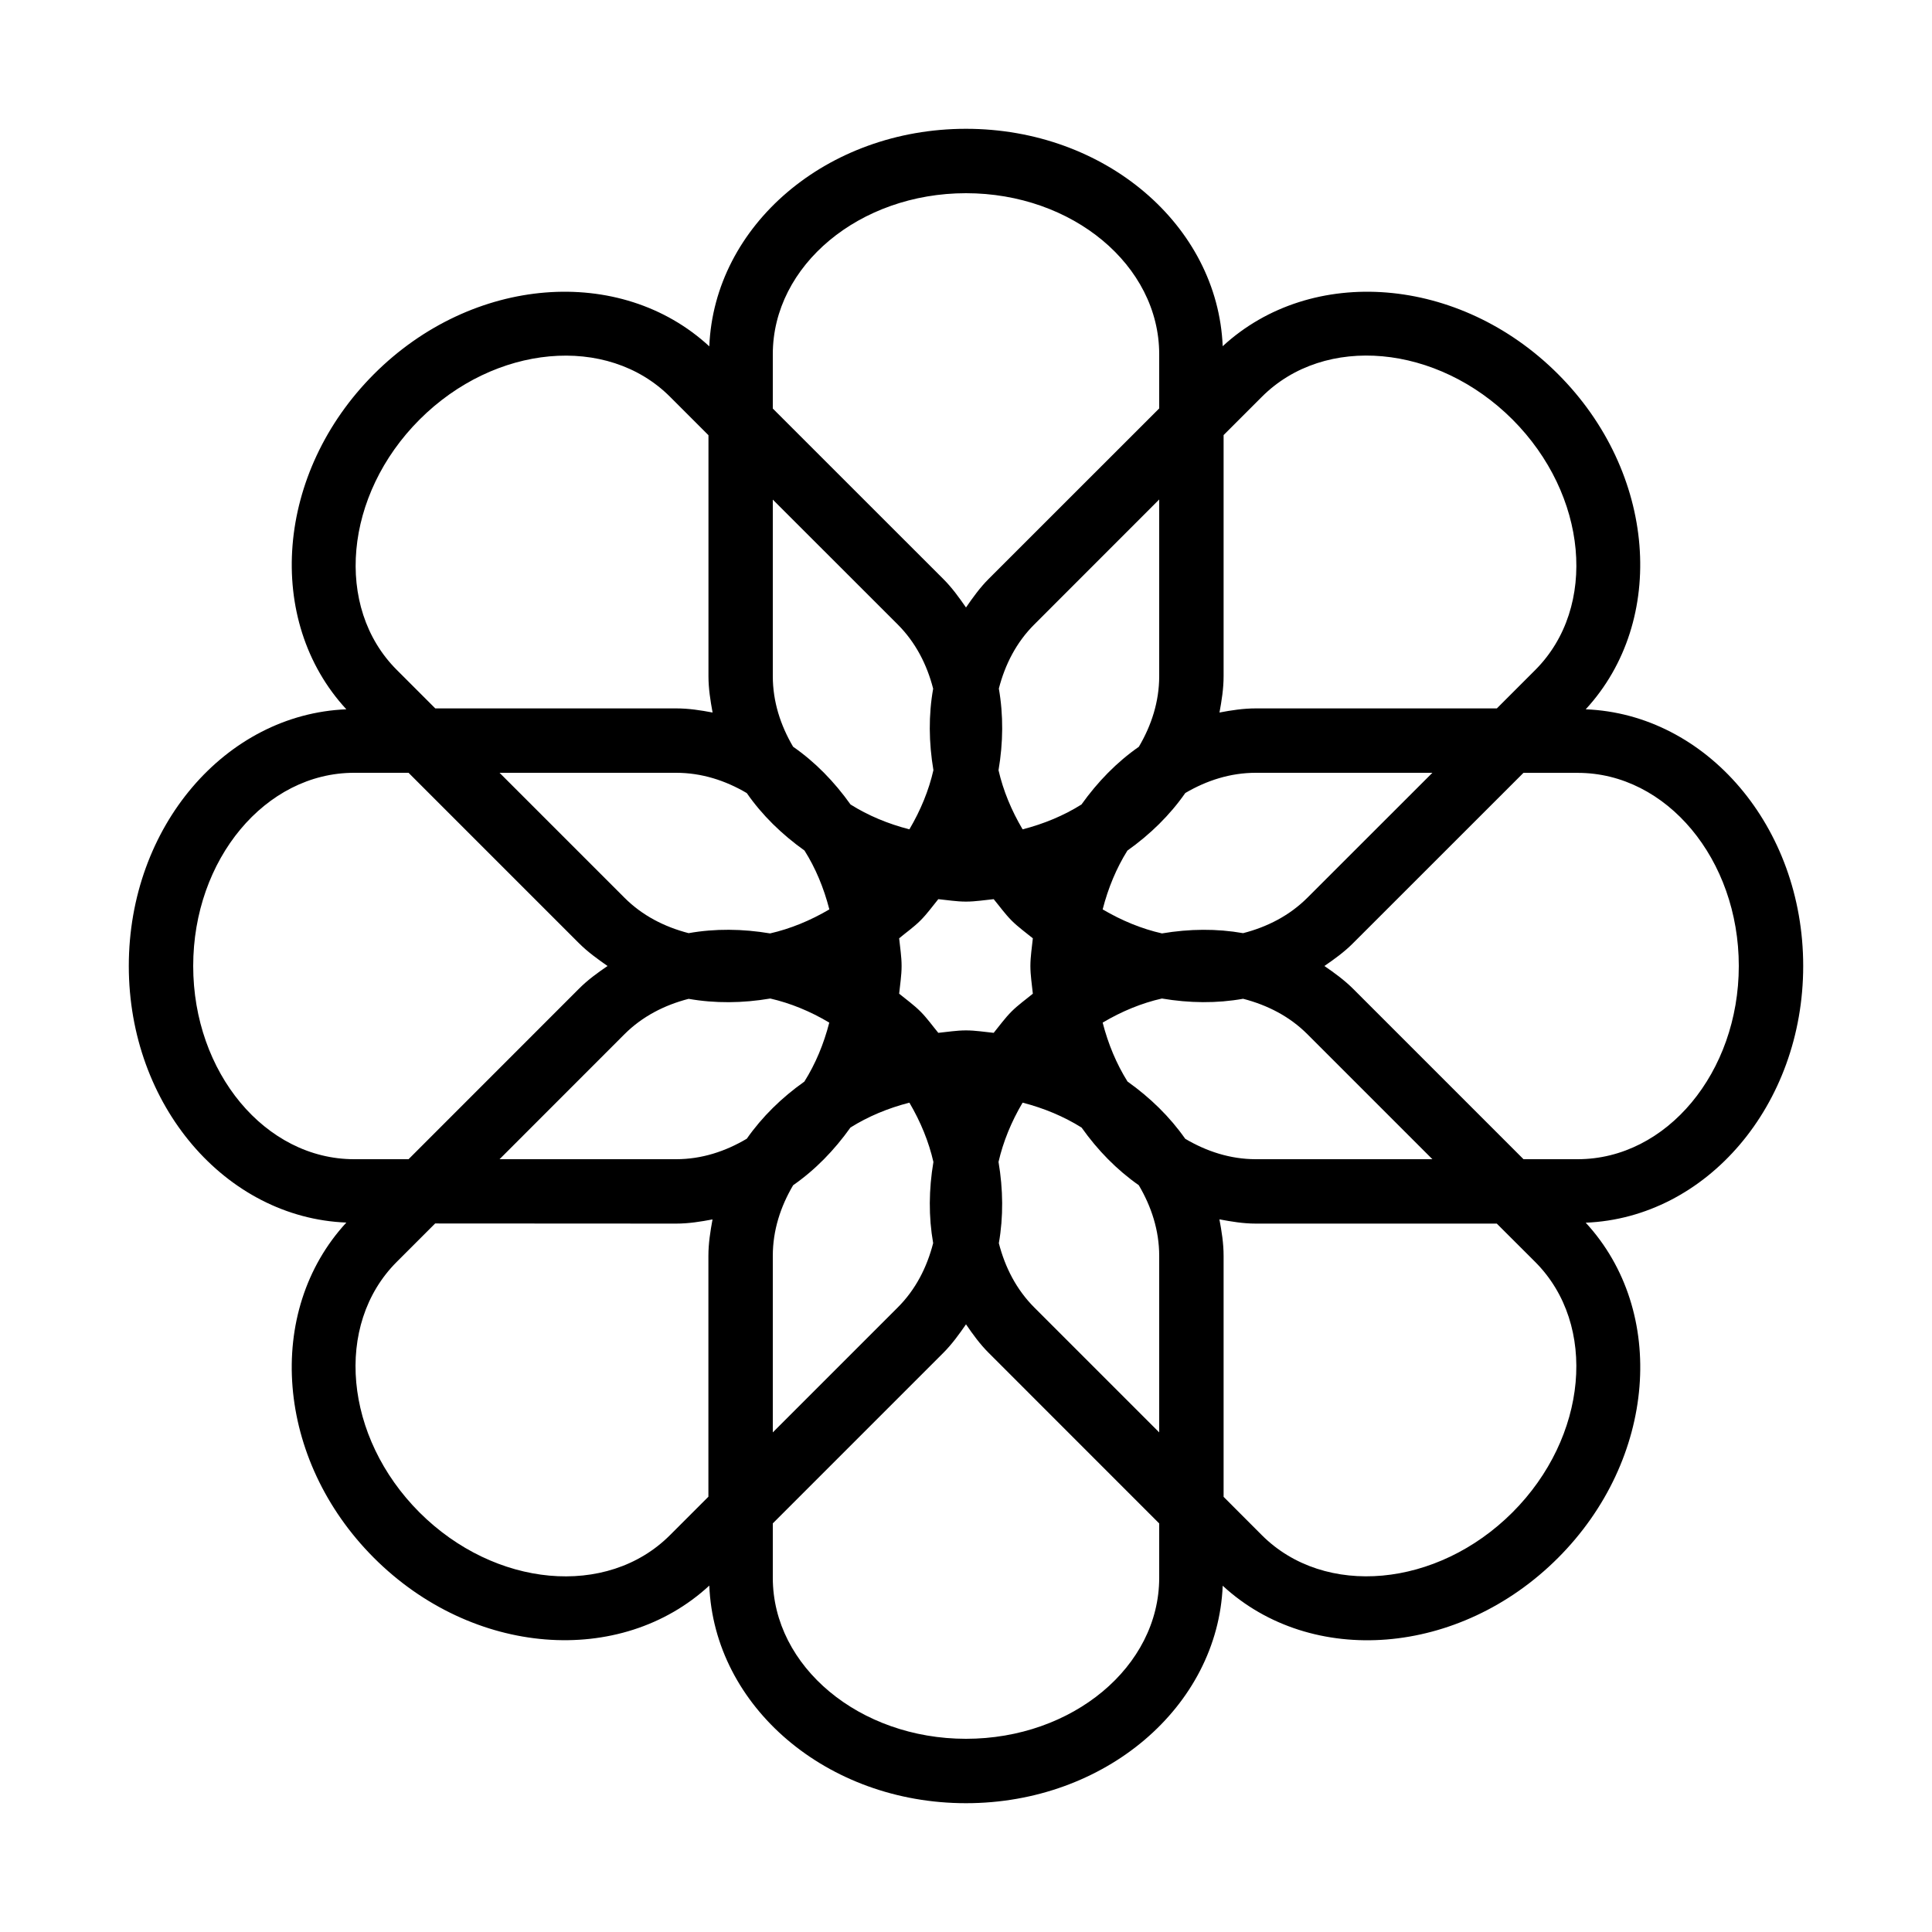 <?xml version="1.0" encoding="iso-8859-1"?>
<!DOCTYPE svg PUBLIC "-//W3C//DTD SVG 1.1//EN" "http://www.w3.org/Graphics/SVG/1.1/DTD/svg11.dtd">
<svg version="1.1" xmlns="http://www.w3.org/2000/svg" xmlns:xlink="http://www.w3.org/1999/xlink" x="0px" y="0px" width="30" height="30" viewBox="0 0 30 30" xml:space="preserve">
    <g transform="translate(-210 -860)">
        <g xmlns="http://www.w3.org/2000/svg" xmlns:xlink="http://www.w3.org/1999/xlink" id="photo-abstract-7">
		<path d="M215.378,878.984c-1.273,1.38-1.099,3.68,0.43,5.208s3.827,1.702,5.206,0.429c0.075,1.876,1.824,3.379,3.986,3.379    s3.91-1.502,3.986-3.377c1.379,1.272,3.678,1.098,5.206-0.431s1.703-3.827,0.431-5.206C236.498,878.91,238,877.161,238,875    c0-2.162-1.503-3.911-3.377-3.986c1.271-1.379,1.097-3.679-0.431-5.206c-1.528-1.528-3.828-1.703-5.206-0.432    C228.909,863.501,227.161,862,225,862c-2.162,0-3.91,1.502-3.986,3.378c-1.379-1.273-3.678-1.099-5.206,0.43    s-1.703,3.827-0.43,5.206C213.502,871.09,212,872.838,212,875C212,877.161,213.502,878.91,215.378,878.984z M221,879.5v3.741    l-0.597,0.597c-0.976,0.977-2.719,0.816-3.889-0.353c-1.171-1.171-1.33-2.914-0.354-3.89l0.597-0.597L220.5,879    c0.193,0,0.38-0.03,0.564-0.065C221.03,879.12,221,879.307,221,879.5z M220.5,878h-2.743l1.939-1.94    c0.278-0.278,0.624-0.454,0.997-0.55c0.411,0.072,0.838,0.068,1.268-0.005c0.313,0.072,0.621,0.198,0.916,0.374    c-0.086,0.334-0.215,0.643-0.387,0.916c-0.353,0.25-0.656,0.547-0.894,0.887C221.264,877.879,220.896,878,220.5,878z     M223.962,874.57c0.11-0.092,0.227-0.173,0.331-0.277c0.104-0.104,0.186-0.22,0.277-0.331c0.143,0.014,0.282,0.038,0.43,0.038    s0.287-0.024,0.43-0.038c0.092,0.111,0.174,0.227,0.277,0.331c0.104,0.104,0.22,0.186,0.331,0.277    c-0.014,0.143-0.038,0.282-0.038,0.43s0.024,0.287,0.038,0.43c-0.111,0.092-0.227,0.173-0.331,0.277s-0.186,0.22-0.277,0.331    c-0.143-0.014-0.282-0.038-0.43-0.038s-0.287,0.024-0.43,0.038c-0.092-0.111-0.174-0.228-0.277-0.331    c-0.104-0.104-0.22-0.186-0.331-0.277c0.014-0.143,0.038-0.282,0.038-0.43S223.976,874.713,223.962,874.57z M225.51,870.692    c0.096-0.372,0.271-0.717,0.55-0.995l1.94-1.941v2.744c0,0.395-0.12,0.764-0.316,1.096c-0.342,0.238-0.639,0.543-0.891,0.896    c-0.272,0.171-0.58,0.3-0.914,0.386c-0.175-0.296-0.302-0.604-0.374-0.918C225.578,871.531,225.582,871.104,225.51,870.692z     M224.121,877.122c0.175,0.298,0.301,0.606,0.373,0.921c-0.072,0.427-0.076,0.852-0.004,1.26c-0.096,0.375-0.271,0.721-0.551,1    L222,882.242V879.5c0-0.395,0.12-0.764,0.316-1.096c0.342-0.238,0.639-0.543,0.89-0.896    C223.479,877.337,223.787,877.208,224.121,877.122z M228,884.5c0,1.379-1.346,2.5-3,2.5s-3-1.121-3-2.5v-0.845l2.646-2.646    c0.137-0.137,0.247-0.29,0.354-0.445c0.106,0.155,0.217,0.309,0.354,0.445l2.646,2.647V884.5z M228,882.242l-1.939-1.939    c-0.279-0.279-0.455-0.625-0.551-0.999c0.072-0.41,0.067-0.835-0.005-1.262c0.072-0.313,0.198-0.623,0.374-0.92    c0.334,0.086,0.643,0.216,0.916,0.387c0.25,0.353,0.547,0.656,0.888,0.895c0.196,0.332,0.317,0.701,0.317,1.097V882.242z     M227.508,876.794c-0.171-0.273-0.3-0.581-0.386-0.915c0.297-0.176,0.606-0.303,0.92-0.374c0.427,0.072,0.852,0.077,1.261,0.004    c0.375,0.097,0.721,0.272,1,0.552l1.939,1.939h-2.743c-0.395,0-0.763-0.121-1.095-0.317    C228.165,877.342,227.861,877.045,227.508,876.794z M233.485,883.485c-1.17,1.169-2.914,1.328-3.89,0.354L229,883.243V879.5    c0-0.193-0.03-0.381-0.065-0.566c0.185,0.035,0.371,0.066,0.564,0.066h3.743l0.597,0.596    C234.813,880.571,234.655,882.315,233.485,883.485z M237,875c-0.001,1.653-1.121,2.999-2.5,3h-0.843l-2.646-2.646    c-0.138-0.137-0.291-0.248-0.446-0.354c0.154-0.106,0.308-0.216,0.444-0.353l2.647-2.646h0.844    C235.879,872.001,237,873.345,237,875z M229,870.5v-3.744l0.596-0.596c0.976-0.975,2.719-0.816,3.89,0.354    c1.168,1.17,1.328,2.913,0.354,3.889L233.243,871H229.5c-0.193,0-0.38,0.029-0.564,0.064C228.97,870.88,229,870.693,229,870.5z     M229.499,872h2.743l-1.94,1.939c-0.279,0.279-0.625,0.455-0.999,0.551c-0.409-0.072-0.833-0.068-1.26,0.004    c-0.314-0.071-0.624-0.198-0.921-0.373c0.086-0.334,0.214-0.641,0.384-0.913c0.355-0.252,0.66-0.551,0.899-0.894    C228.737,872.119,229.105,872,229.499,872z M222,865.5c0-1.379,1.346-2.5,3-2.5s3,1.121,3,2.5v0.842l-2.647,2.646    c-0.137,0.137-0.247,0.291-0.353,0.445c-0.107-0.154-0.217-0.308-0.354-0.444L222,866.344V865.5z M222,867.758l1.939,1.938    c0.279,0.279,0.455,0.624,0.551,0.998c-0.073,0.411-0.068,0.836,0.004,1.265c-0.071,0.313-0.198,0.622-0.373,0.919    c-0.334-0.086-0.642-0.215-0.914-0.386c-0.252-0.354-0.549-0.659-0.892-0.897c-0.195-0.332-0.315-0.7-0.315-1.095V867.758z     M222.492,873.207c0.172,0.272,0.3,0.58,0.386,0.914c-0.297,0.175-0.606,0.301-0.92,0.373c-0.428-0.072-0.854-0.077-1.265-0.004    c-0.373-0.097-0.718-0.271-0.997-0.551L217.757,872h2.743c0.395,0,0.764,0.119,1.096,0.315    C221.834,872.658,222.139,872.955,222.492,873.207z M216.515,866.515c1.17-1.17,2.914-1.329,3.889-0.354l0.597,0.597v3.742    c0,0.193,0.03,0.379,0.064,0.564c-0.185-0.035-0.371-0.064-0.564-0.064h-3.742l-0.597-0.597    C215.186,869.429,215.345,867.685,216.515,866.515z M215.5,872h0.844l2.646,2.646c0.137,0.137,0.29,0.246,0.444,0.354    c-0.154,0.105-0.308,0.216-0.444,0.353L216.344,878H215.5c-1.38,0.001-2.5-1.346-2.5-3C213,873.345,214.12,871.999,215.5,872z"/>
	</g>
	
    </g>
</svg>
